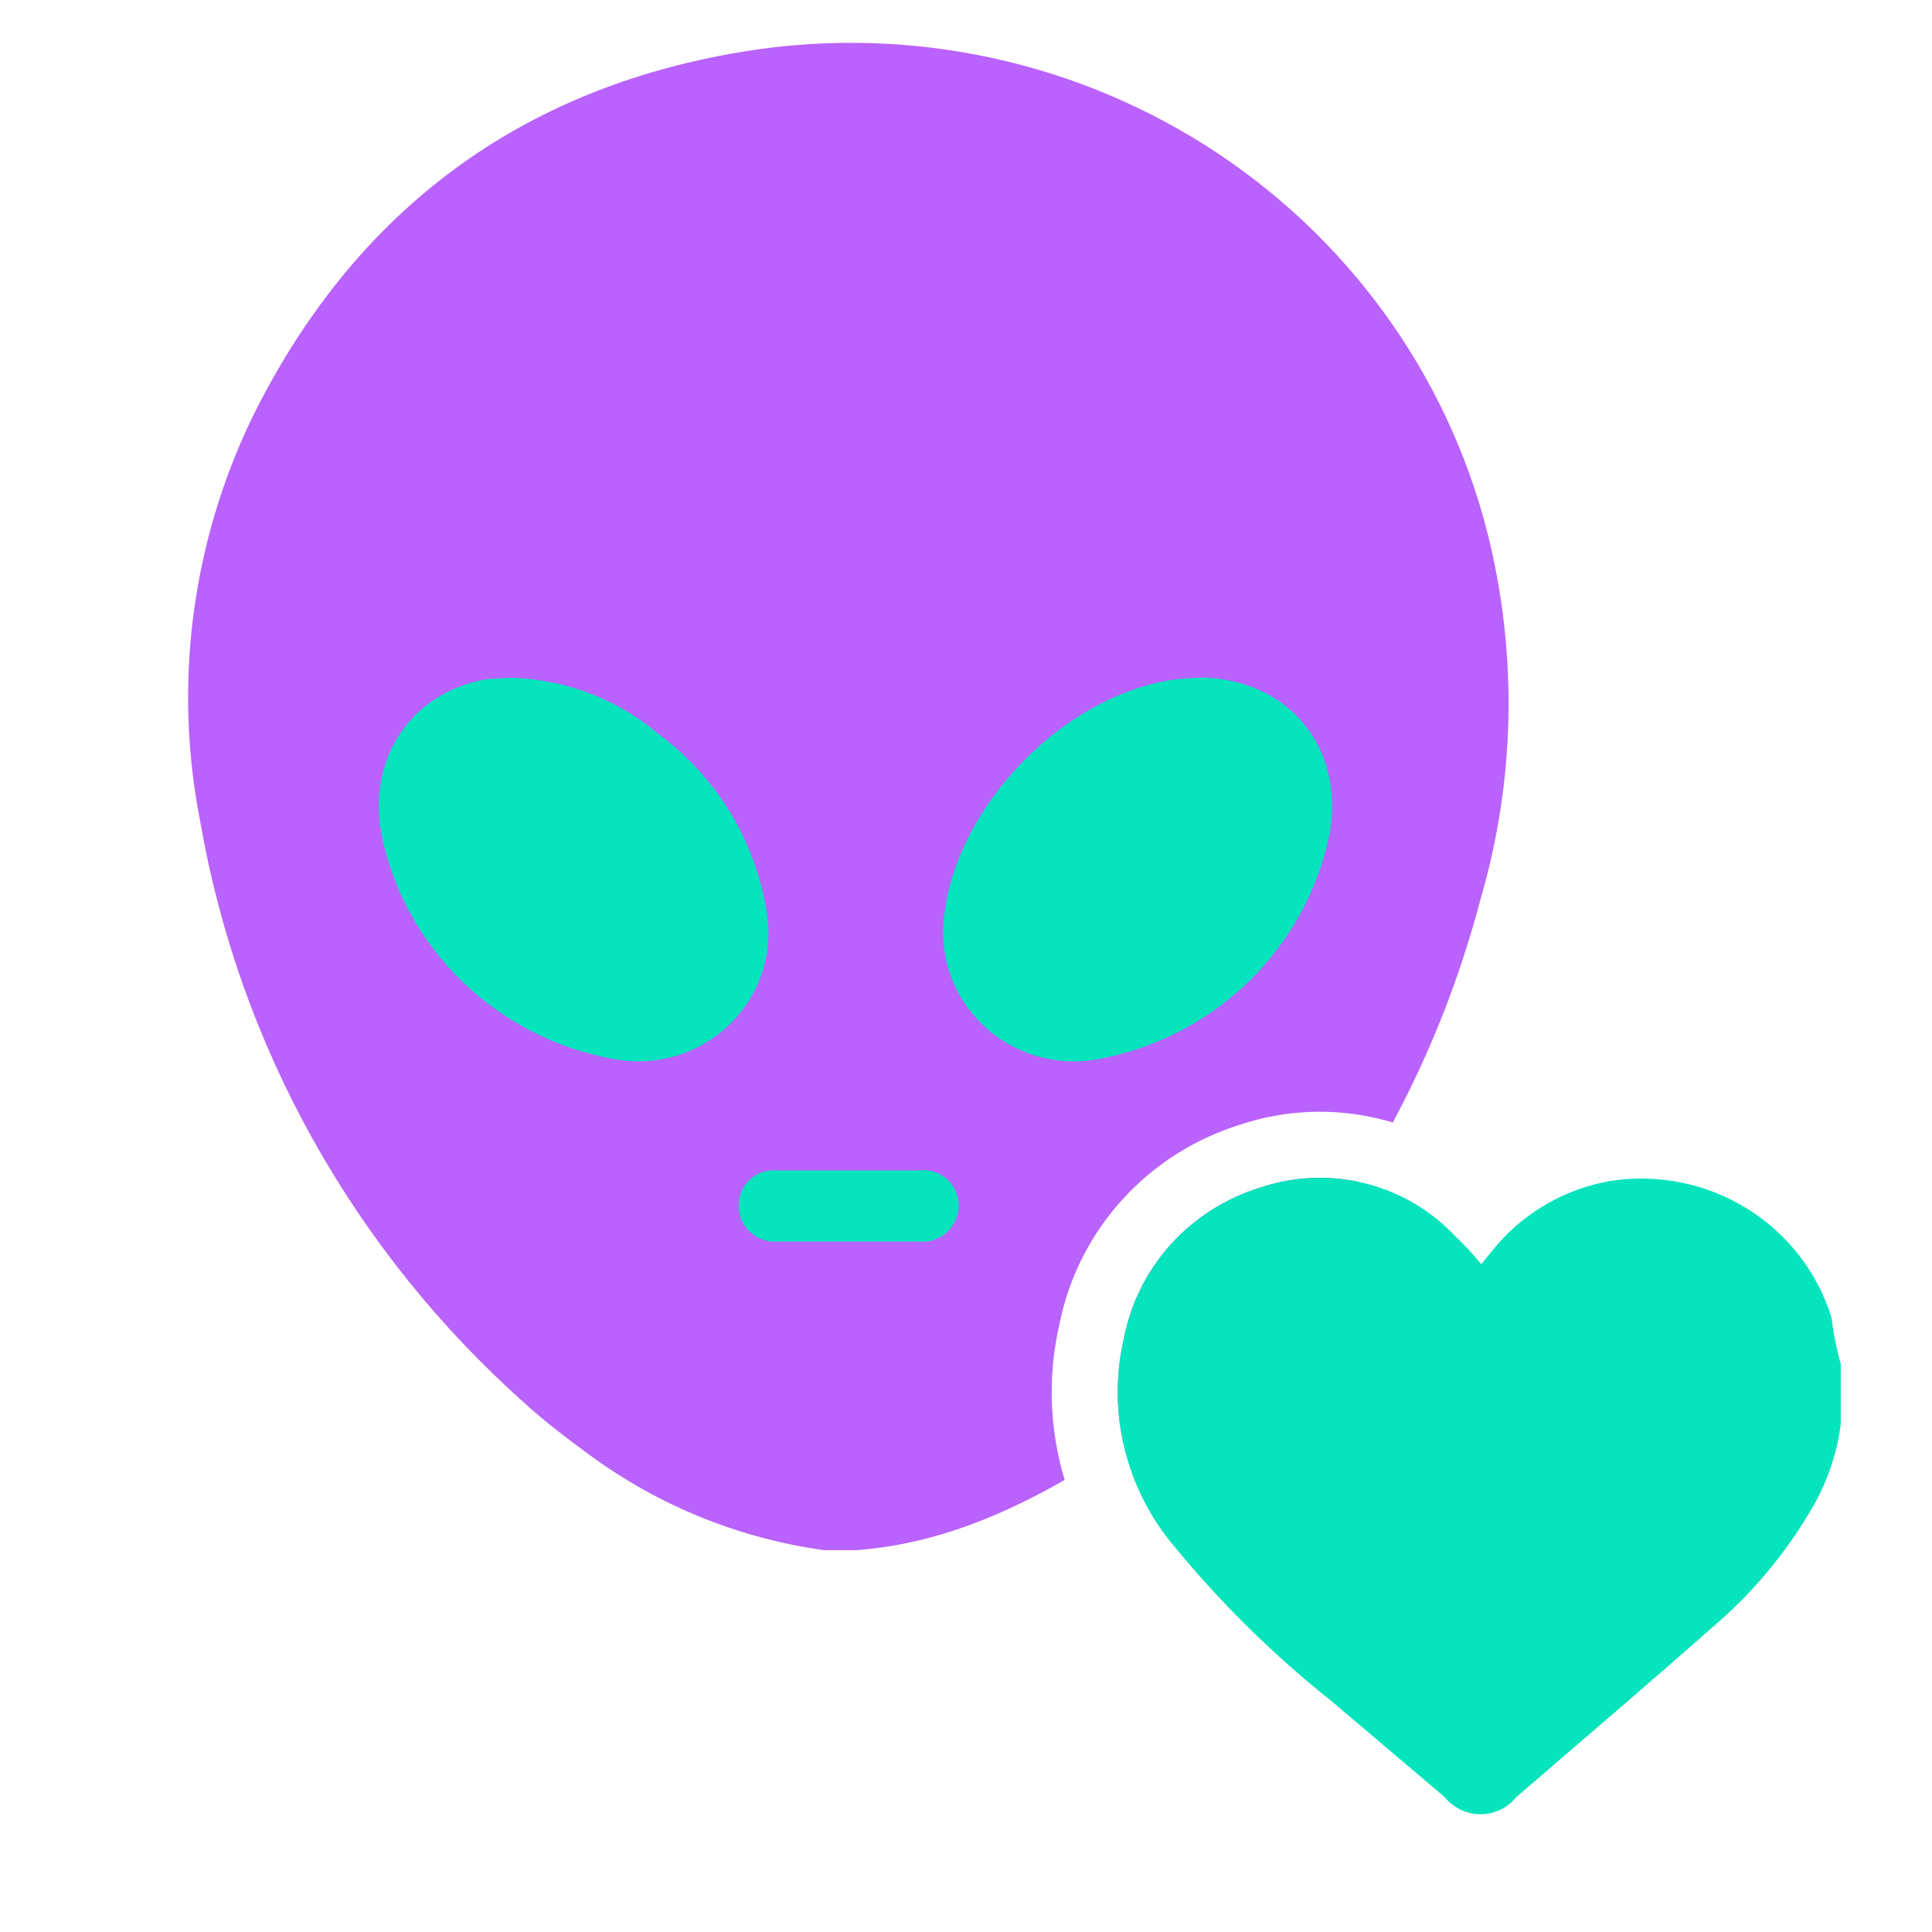 <svg width="25" height="25" viewBox="0 0 25 25" fill="none" xmlns="http://www.w3.org/2000/svg">
<path fill-rule="evenodd" clip-rule="evenodd" d="M19.247 6.893C18.722 4.825 17.416 3.031 15.597 1.88C13.777 0.728 11.58 0.305 9.454 0.696C6.64 1.202 4.555 2.787 3.262 5.406C2.479 7.031 2.243 8.86 2.59 10.626C3.094 13.536 4.578 16.193 6.802 18.169C7.05 18.395 7.307 18.59 7.629 18.827C8.519 19.482 9.562 19.906 10.662 20.059H11.062H11.095C11.712 20.004 12.553 19.852 13.777 19.15C13.756 19.081 13.737 19.011 13.72 18.941C13.575 18.345 13.572 17.724 13.711 17.126C13.831 16.53 14.111 15.977 14.521 15.525C14.931 15.073 15.455 14.739 16.038 14.556C16.626 14.359 17.258 14.332 17.86 14.481C17.915 14.494 17.97 14.509 18.023 14.525C18.512 13.613 18.894 12.642 19.159 11.632C19.61 10.088 19.64 8.453 19.247 6.893ZM17.579 15.292C17.155 15.203 16.713 15.229 16.302 15.369C15.86 15.506 15.463 15.758 15.153 16.099C14.844 16.44 14.634 16.858 14.546 17.307C14.44 17.757 14.436 18.224 14.535 18.675C14.544 18.668 14.554 18.662 14.563 18.656C14.712 18.544 14.872 18.422 15.023 18.286C16.026 17.413 16.885 16.403 17.579 15.292Z" fill="#B962FD"/>
<path d="M15.532 8.767C16.671 8.781 17.408 9.676 17.203 10.8C17.052 11.528 16.684 12.195 16.145 12.714C15.606 13.233 14.921 13.58 14.18 13.711C13.913 13.755 13.64 13.736 13.383 13.656C13.126 13.575 12.892 13.435 12.701 13.247C12.51 13.059 12.367 12.828 12.285 12.575C12.202 12.322 12.182 12.052 12.227 11.79C12.385 10.505 13.66 9.049 15.144 8.801C15.272 8.779 15.403 8.779 15.532 8.767ZM15.482 9.588C15.465 9.588 15.411 9.588 15.356 9.588C14.338 9.717 13.228 10.78 13.072 11.782C12.958 12.502 13.339 12.962 13.999 12.906C15.129 12.811 16.298 11.661 16.399 10.546C16.451 9.969 16.1 9.588 15.482 9.588Z" fill="#05E4BC"/>
<path d="M6.614 8.77C7.317 8.79 7.991 9.048 8.524 9.501C9.277 10.06 9.778 10.887 9.921 11.805C9.965 12.069 9.943 12.339 9.859 12.593C9.774 12.847 9.628 13.076 9.434 13.263C9.24 13.449 9.003 13.587 8.744 13.664C8.484 13.74 8.21 13.754 7.943 13.704C7.206 13.572 6.525 13.225 5.989 12.708C5.453 12.191 5.087 11.527 4.938 10.803C4.755 9.828 5.298 8.987 6.255 8.796C6.384 8.777 6.51 8.779 6.614 8.77ZM9.086 12.005C9.061 10.925 7.825 9.659 6.73 9.589C6.04 9.547 5.622 9.991 5.766 10.654C5.864 11.179 6.114 11.664 6.484 12.053C6.854 12.442 7.33 12.718 7.854 12.848C8.601 13.07 9.11 12.695 9.093 12.005H9.086Z" fill="#05E4BC"/>
<path d="M10.967 16.065C10.67 16.065 10.372 16.065 10.074 16.065C10.01 16.071 9.944 16.065 9.883 16.045C9.821 16.026 9.764 15.994 9.715 15.951C9.667 15.909 9.628 15.857 9.601 15.799C9.574 15.74 9.559 15.677 9.559 15.613C9.556 15.549 9.567 15.485 9.591 15.425C9.615 15.365 9.652 15.311 9.7 15.267C9.747 15.222 9.803 15.189 9.865 15.168C9.927 15.147 9.993 15.139 10.058 15.146C10.666 15.146 11.276 15.146 11.888 15.146C11.955 15.137 12.023 15.143 12.087 15.163C12.151 15.184 12.209 15.218 12.259 15.263C12.308 15.308 12.346 15.363 12.371 15.425C12.396 15.486 12.408 15.553 12.404 15.619C12.402 15.683 12.386 15.747 12.357 15.805C12.329 15.863 12.289 15.915 12.239 15.957C12.189 15.999 12.131 16.03 12.068 16.049C12.005 16.067 11.939 16.073 11.874 16.065C11.577 16.065 11.271 16.065 10.967 16.065Z" fill="#05E4BC"/>
<path d="M23.819 17.646V18.373V18.431C23.766 18.84 23.625 19.233 23.407 19.584C23.078 20.134 22.66 20.629 22.17 21.047C21.326 21.793 20.473 22.52 19.619 23.256C19.564 23.325 19.494 23.38 19.414 23.418C19.334 23.456 19.246 23.476 19.158 23.476C19.069 23.476 18.981 23.456 18.901 23.418C18.822 23.38 18.751 23.325 18.696 23.256L17.234 22.016C16.488 21.423 15.807 20.754 15.203 20.02C14.887 19.649 14.664 19.211 14.55 18.74C14.435 18.269 14.434 17.779 14.545 17.307C14.634 16.858 14.844 16.44 15.153 16.099C15.462 15.758 15.859 15.506 16.302 15.369C16.738 15.221 17.208 15.2 17.656 15.31C18.104 15.42 18.509 15.656 18.824 15.989C18.946 16.105 19.06 16.228 19.167 16.358L19.383 16.096C19.759 15.668 20.271 15.381 20.836 15.282C21.45 15.186 22.078 15.312 22.605 15.638C23.132 15.964 23.522 16.468 23.701 17.055C23.721 17.23 23.76 17.443 23.819 17.646Z" fill="#05E4BC"/>
<ellipse cx="7.422" cy="11.229" rx="2.394" ry="1.459" transform="rotate(37.693 7.422 11.229)" fill="#05E4BC"/>
<ellipse cx="2.394" cy="1.459" rx="2.394" ry="1.459" transform="matrix(-0.791 0.611 0.611 0.791 15.992 8.611)" fill="#05E4BC"/>
</svg>
